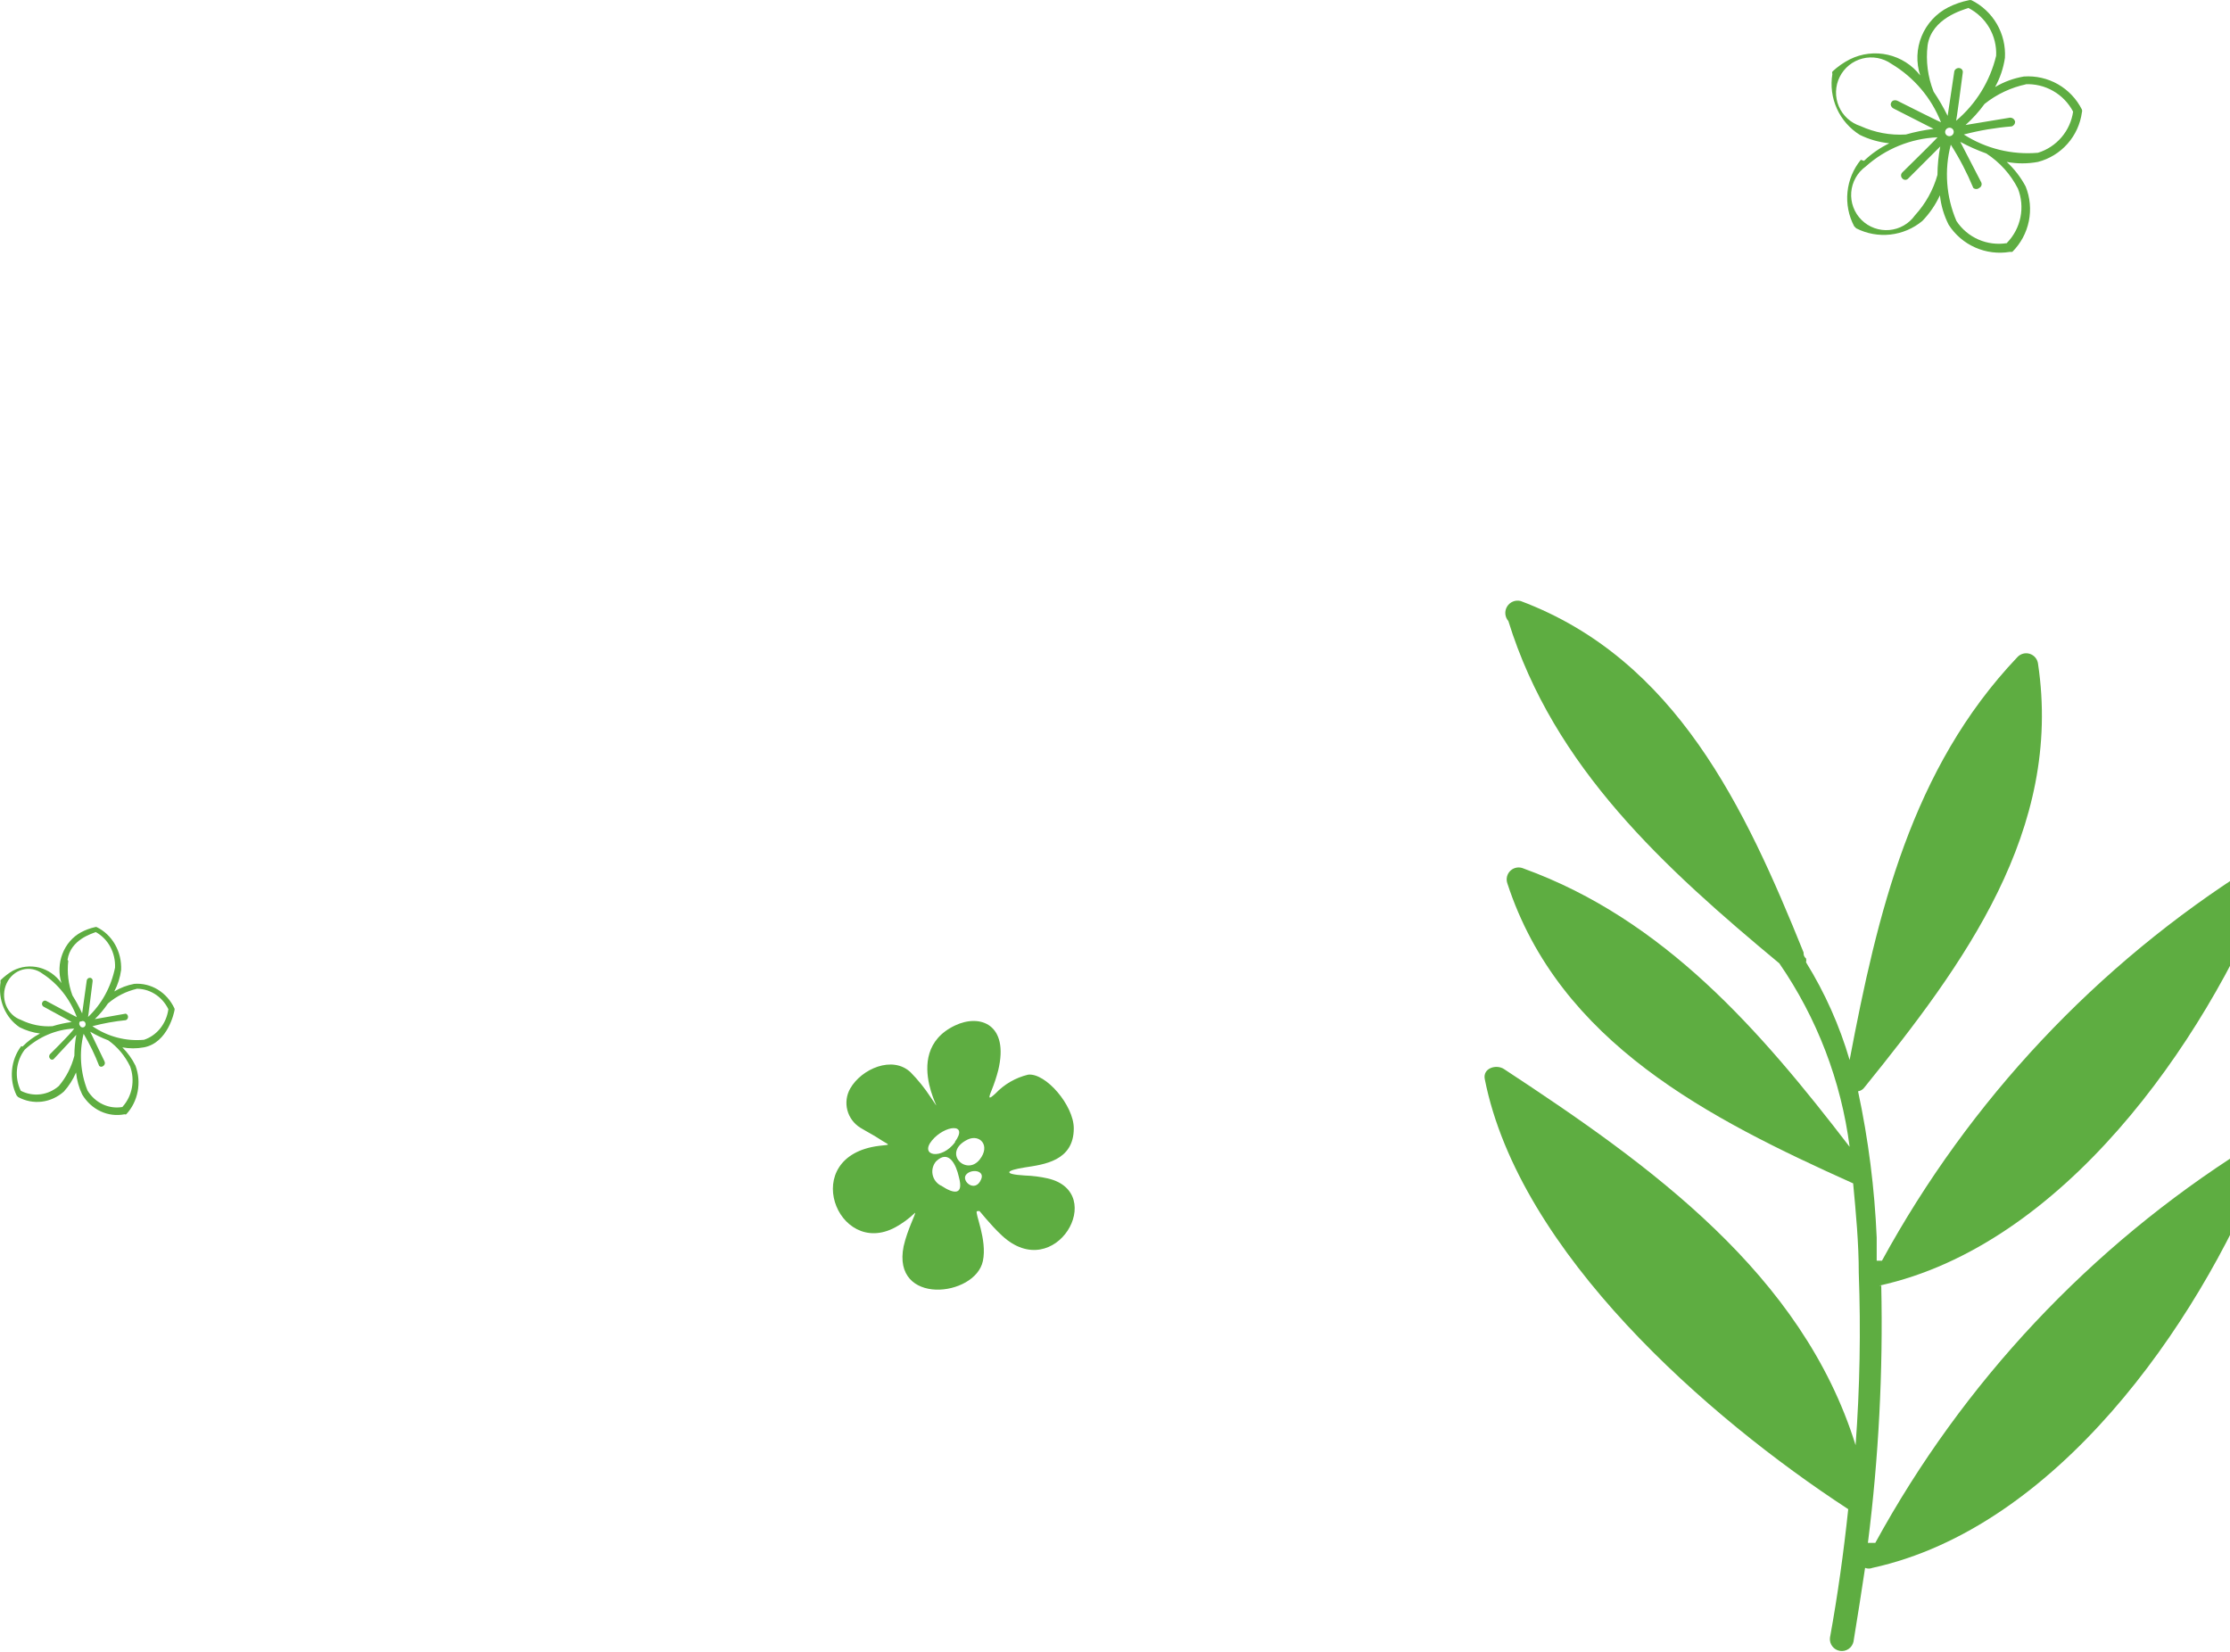 <svg width="166" height="123" viewBox="0 0 166 123" fill="none" xmlns="http://www.w3.org/2000/svg">
<path fill-rule="evenodd" clip-rule="evenodd" d="M113.198 44.739C124.761 49.082 129.915 60.148 134.258 70.9C134.258 71.058 134.258 71.188 134.441 71.345C134.465 71.44 134.465 71.538 134.441 71.633C135.845 73.9 136.936 76.347 137.685 78.906C139.752 67.996 142.29 57.218 150.165 48.925C150.278 48.798 150.425 48.707 150.588 48.661C150.752 48.616 150.925 48.618 151.087 48.667C151.249 48.717 151.394 48.812 151.504 48.941C151.614 49.07 151.685 49.227 151.708 49.395C153.566 61.796 146.188 71.79 138.784 80.947C138.729 81.024 138.659 81.089 138.578 81.138C138.497 81.188 138.407 81.221 138.313 81.234C139.081 84.817 139.544 88.457 139.7 92.118C139.7 92.693 139.7 93.269 139.7 93.844H140.092C146.621 81.893 156.095 71.807 167.615 64.543C167.775 64.436 167.966 64.384 168.158 64.394C168.35 64.405 168.534 64.478 168.681 64.602C168.829 64.725 168.932 64.894 168.976 65.082C169.019 65.269 169.001 65.466 168.923 65.642C164.031 77.755 153.513 92.719 139.883 95.702H140.04C140.18 102.101 139.848 108.502 139.046 114.852H139.203H139.595C146.121 102.907 155.585 92.823 167.092 85.551C167.254 85.453 167.443 85.407 167.632 85.421C167.822 85.434 168.002 85.507 168.148 85.627C168.295 85.748 168.4 85.911 168.45 86.094C168.5 86.278 168.491 86.472 168.426 86.65C163.507 98.763 153.016 113.727 139.386 116.71C139.21 116.781 139.013 116.781 138.836 116.71C138.575 118.454 138.287 120.285 137.973 122.204C137.924 122.426 137.792 122.621 137.603 122.748C137.415 122.876 137.185 122.926 136.961 122.889C136.736 122.852 136.534 122.731 136.397 122.55C136.259 122.369 136.196 122.142 136.22 121.916C136.796 118.75 137.241 115.559 137.581 112.341C127.116 105.512 113.093 93.243 110.529 80.345C110.346 79.508 111.392 79.194 111.968 79.586C122.878 86.754 134.153 94.812 138.13 107.579C138.444 103.314 138.523 99.034 138.366 94.76C138.366 92.536 138.156 90.312 137.947 88.089C127.247 83.275 116.075 77.624 112.203 65.747C112.148 65.583 112.141 65.406 112.184 65.239C112.227 65.072 112.318 64.92 112.446 64.804C112.574 64.687 112.733 64.61 112.903 64.583C113.074 64.555 113.249 64.578 113.407 64.648C123.872 68.441 131.04 76.708 137.685 85.368C137.052 80.464 135.258 75.783 132.453 71.712C123.924 64.622 115.657 57.139 112.282 46.23C112.153 46.083 112.074 45.898 112.057 45.703C112.041 45.508 112.087 45.313 112.189 45.147C112.292 44.98 112.445 44.85 112.626 44.777C112.808 44.703 113.008 44.69 113.198 44.739Z" fill="#5EAD41"/>
<path fill-rule="evenodd" clip-rule="evenodd" d="M72.723 90.161C72.536 90.261 73.505 92.284 73.165 93.872C72.587 96.564 66.365 97.216 67.266 92.769C67.555 91.498 68.201 90.311 68.116 90.278C67.675 90.705 67.177 91.07 66.636 91.365C62.335 93.671 59.377 86.065 65.429 85.296C66.415 85.179 66.228 85.296 65.429 84.761C65.055 84.51 64.528 84.243 64.035 83.942C63.557 83.642 63.214 83.174 63.075 82.633C62.936 82.093 63.012 81.521 63.287 81.033C64.12 79.562 66.45 78.542 67.793 79.83C68.346 80.394 68.841 81.01 69.272 81.668C70.972 84.159 66.688 78.425 71.091 76.336C72.944 75.45 75.138 76.235 74.305 79.679C74.173 80.185 74.009 80.682 73.811 81.167C73.556 81.785 73.59 81.869 74.1 81.401C74.754 80.71 75.599 80.221 76.532 79.997C77.841 79.846 79.932 82.287 79.932 83.992C79.932 86.433 77.688 86.684 76.294 86.901C74.9 87.118 74.594 87.403 76.294 87.503C76.866 87.521 77.436 87.594 77.994 87.72C82.5 88.757 78.555 95.644 74.594 91.983C73.641 91.097 72.893 90.077 72.893 90.144L72.723 90.161ZM73.029 87.804C73.352 87.102 72.264 86.985 71.907 87.453C71.55 87.921 72.587 88.823 73.029 87.804ZM70.054 88.255C71.006 88.89 71.754 88.991 71.38 87.62C71.176 86.7 70.632 85.53 69.68 86.45C69.565 86.585 69.483 86.744 69.438 86.914C69.394 87.085 69.388 87.263 69.423 87.436C69.457 87.609 69.53 87.772 69.636 87.913C69.742 88.055 69.879 88.172 70.037 88.255H70.054ZM72.927 86.316C73.76 85.263 72.927 84.393 72.026 84.828C70.088 85.781 71.924 87.586 72.927 86.316ZM71.074 85.012C72.145 83.558 70.326 83.742 69.374 84.895C68.422 86.048 70.088 86.383 71.108 85.012H71.074Z" fill="#5EAD41"/>
<path fill-rule="evenodd" clip-rule="evenodd" d="M138.519 11.895C137.96 12.58 137.615 13.414 137.526 14.293C137.438 15.172 137.611 16.058 138.022 16.84C138.022 16.84 138.022 16.84 138.179 16.997C138.963 17.396 139.847 17.557 140.721 17.459C141.595 17.361 142.421 17.01 143.098 16.448C143.639 15.889 144.081 15.244 144.406 14.538C144.488 15.304 144.71 16.049 145.06 16.735C145.539 17.479 146.225 18.067 147.034 18.424C147.843 18.782 148.74 18.896 149.612 18.75H149.795C150.42 18.126 150.848 17.332 151.025 16.466C151.201 15.601 151.12 14.703 150.79 13.884C150.426 13.198 149.948 12.578 149.377 12.052C150.146 12.196 150.936 12.196 151.705 12.052C152.555 11.832 153.32 11.363 153.902 10.706C154.485 10.049 154.858 9.234 154.976 8.363C155.002 8.296 155.002 8.222 154.976 8.154C154.58 7.364 153.958 6.708 153.19 6.27C152.422 5.833 151.541 5.632 150.659 5.695C149.901 5.822 149.174 6.088 148.513 6.48C148.885 5.805 149.133 5.07 149.246 4.308C149.297 3.428 149.089 2.553 148.648 1.79C148.206 1.027 147.55 0.411 146.761 0.018C146.693 -0.006 146.619 -0.006 146.551 0.018C146.025 0.125 145.515 0.301 145.034 0.541C144.136 0.997 143.431 1.76 143.047 2.691C142.663 3.622 142.625 4.66 142.941 5.617C142.342 4.843 141.493 4.3 140.54 4.081C139.586 3.861 138.585 3.979 137.708 4.413C137.231 4.655 136.791 4.963 136.4 5.329C136.388 5.358 136.382 5.389 136.382 5.42C136.382 5.452 136.388 5.483 136.4 5.512C136.256 6.383 136.372 7.278 136.735 8.084C137.098 8.889 137.692 9.569 138.441 10.038C139.13 10.377 139.874 10.589 140.639 10.666C139.946 11.001 139.311 11.442 138.755 11.974L138.519 11.895ZM149.403 18.096C148.683 18.215 147.943 18.123 147.275 17.831C146.606 17.538 146.036 17.058 145.636 16.448C144.868 14.654 144.721 12.657 145.217 10.77C145.867 11.793 146.427 12.869 146.891 13.988C146.953 14.042 147.032 14.071 147.114 14.071C147.195 14.071 147.274 14.042 147.336 13.988C147.375 13.969 147.41 13.942 147.438 13.909C147.466 13.875 147.487 13.837 147.5 13.795C147.512 13.753 147.515 13.709 147.51 13.666C147.504 13.622 147.49 13.581 147.467 13.543L145.923 10.561C146.546 10.897 147.193 11.185 147.859 11.424C148.861 12.074 149.673 12.976 150.214 14.041C150.48 14.719 150.545 15.46 150.401 16.174C150.257 16.889 149.911 17.547 149.403 18.07V18.096ZM150.737 6.271C151.467 6.232 152.193 6.404 152.828 6.766C153.464 7.127 153.982 7.664 154.321 8.311C154.22 9.017 153.92 9.679 153.457 10.22C152.993 10.762 152.386 11.162 151.705 11.372C149.765 11.541 147.824 11.062 146.185 10.012C147.351 9.707 148.542 9.506 149.743 9.41C149.821 9.387 149.889 9.338 149.937 9.272C149.984 9.205 150.008 9.125 150.005 9.044C149.982 8.963 149.935 8.891 149.869 8.84C149.803 8.788 149.722 8.759 149.638 8.756L146.316 9.305C146.84 8.833 147.314 8.307 147.729 7.736C148.637 7.01 149.704 6.509 150.842 6.271H150.737ZM143.49 3.367C143.804 1.352 146.106 0.75 146.525 0.593C147.175 0.925 147.716 1.437 148.083 2.068C148.449 2.699 148.626 3.422 148.592 4.151C148.14 6.042 147.095 7.738 145.609 8.991C145.609 8.991 145.609 9.227 146.107 5.407C146.114 5.367 146.113 5.327 146.104 5.287C146.094 5.248 146.076 5.211 146.052 5.179C146.027 5.147 145.996 5.12 145.96 5.101C145.925 5.082 145.885 5.07 145.845 5.067C145.766 5.057 145.686 5.076 145.619 5.119C145.552 5.162 145.502 5.227 145.479 5.303L144.982 8.625C144.674 8 144.324 7.397 143.935 6.82C143.501 5.724 143.348 4.537 143.49 3.367ZM144.982 9.541C145.055 9.504 145.139 9.497 145.217 9.521C145.296 9.545 145.361 9.599 145.4 9.672C145.419 9.709 145.43 9.751 145.433 9.793C145.436 9.835 145.431 9.877 145.418 9.917C145.404 9.957 145.383 9.994 145.355 10.026C145.328 10.058 145.294 10.084 145.256 10.103C145.218 10.122 145.177 10.133 145.135 10.136C145.093 10.139 145.051 10.134 145.011 10.121C144.971 10.107 144.933 10.086 144.902 10.059C144.87 10.031 144.843 9.997 144.825 9.959C144.807 9.922 144.797 9.881 144.796 9.839C144.794 9.798 144.801 9.756 144.816 9.717C144.83 9.678 144.852 9.643 144.881 9.612C144.909 9.582 144.944 9.558 144.982 9.541ZM138.493 9.384C138.134 9.269 137.804 9.078 137.525 8.824C137.246 8.57 137.026 8.258 136.879 7.911C136.732 7.564 136.661 7.189 136.673 6.811C136.684 6.434 136.777 6.064 136.945 5.727C137.113 5.389 137.352 5.091 137.646 4.854C137.94 4.618 138.281 4.447 138.647 4.355C139.012 4.262 139.394 4.25 139.765 4.319C140.136 4.388 140.487 4.536 140.796 4.753C142.471 5.754 143.768 7.281 144.484 9.096C144.484 9.096 144.72 9.253 141.24 7.5C141.187 7.475 141.129 7.461 141.07 7.461C141.011 7.461 140.953 7.475 140.9 7.5C140.852 7.531 140.812 7.574 140.785 7.624C140.757 7.674 140.743 7.731 140.743 7.788C140.753 7.849 140.777 7.907 140.813 7.957C140.85 8.007 140.897 8.048 140.953 8.076L143.935 9.593C143.236 9.68 142.545 9.82 141.868 10.012C140.709 10.083 139.55 9.867 138.493 9.384ZM144.223 10.221C144.223 10.221 144.432 10.064 141.607 12.837C141.577 12.866 141.554 12.901 141.538 12.939C141.522 12.977 141.514 13.018 141.514 13.059C141.514 13.101 141.522 13.142 141.538 13.18C141.554 13.218 141.577 13.253 141.607 13.282C141.634 13.315 141.668 13.341 141.706 13.359C141.744 13.378 141.786 13.387 141.829 13.387C141.872 13.387 141.914 13.378 141.952 13.359C141.99 13.341 142.024 13.315 142.051 13.282L144.432 10.901C144.298 11.6 144.228 12.309 144.223 13.02C143.908 14.14 143.334 15.171 142.548 16.029C142.329 16.339 142.044 16.597 141.714 16.786C141.385 16.975 141.018 17.089 140.639 17.122C140.261 17.155 139.88 17.105 139.523 16.975C139.165 16.846 138.841 16.64 138.571 16.372C138.301 16.104 138.093 15.781 137.961 15.425C137.829 15.069 137.776 14.688 137.806 14.309C137.836 13.931 137.948 13.563 138.135 13.232C138.321 12.901 138.577 12.614 138.886 12.392C140.36 11.073 142.246 10.306 144.223 10.221Z" fill="#5EAD41"/>
<path fill-rule="evenodd" clip-rule="evenodd" d="M1.583 77.868C1.195 78.376 0.956 78.997 0.895 79.651C0.834 80.305 0.953 80.963 1.238 81.545L1.347 81.662C1.89 81.959 2.503 82.078 3.108 82.006C3.714 81.933 4.287 81.671 4.756 81.253C5.13 80.838 5.437 80.358 5.662 79.833C5.719 80.403 5.872 80.957 6.115 81.467C6.444 82.023 6.92 82.46 7.482 82.723C8.044 82.987 8.667 83.064 9.27 82.946C9.29 82.955 9.311 82.96 9.333 82.96C9.355 82.96 9.377 82.955 9.397 82.946C9.83 82.482 10.126 81.891 10.248 81.248C10.371 80.604 10.314 79.936 10.086 79.327C9.834 78.817 9.503 78.356 9.107 77.965C9.635 78.062 10.174 78.062 10.702 77.965C12.515 77.634 12.968 75.318 12.986 75.221C13.005 75.171 13.005 75.115 12.986 75.065C12.712 74.477 12.281 73.99 11.749 73.664C11.217 73.339 10.606 73.19 9.995 73.236C9.473 73.333 8.971 73.524 8.508 73.801C8.768 73.307 8.94 72.766 9.016 72.205C9.046 71.539 8.89 70.879 8.566 70.31C8.243 69.741 7.768 69.29 7.203 69.014C7.183 69.005 7.161 69 7.14 69C7.118 69 7.096 69.005 7.076 69.014C6.711 69.093 6.358 69.224 6.025 69.403C5.402 69.742 4.914 70.309 4.648 71.002C4.382 71.695 4.356 72.466 4.574 73.178C4.162 72.599 3.575 72.192 2.914 72.025C2.253 71.858 1.558 71.942 0.948 72.263C0.621 72.457 0.316 72.692 0.042 72.964C0.033 72.985 0.029 73.009 0.029 73.032C0.029 73.055 0.033 73.079 0.042 73.1C-0.058 73.748 0.022 74.414 0.274 75.013C0.526 75.612 0.937 76.118 1.456 76.466C1.937 76.71 2.451 76.868 2.979 76.933C2.499 77.183 2.059 77.511 1.674 77.906L1.583 77.868ZM9.125 82.401C8.626 82.49 8.113 82.422 7.65 82.204C7.186 81.987 6.792 81.629 6.514 81.175C5.982 79.842 5.88 78.356 6.224 76.953C6.675 77.713 7.063 78.514 7.384 79.346C7.427 79.386 7.482 79.408 7.538 79.408C7.595 79.408 7.65 79.386 7.693 79.346C7.744 79.314 7.782 79.261 7.799 79.2C7.815 79.139 7.81 79.073 7.783 79.016L6.714 76.797C7.144 77.051 7.592 77.265 8.055 77.439C8.745 77.928 9.307 78.598 9.687 79.385C9.871 79.89 9.916 80.441 9.817 80.972C9.717 81.504 9.477 81.993 9.125 82.382V82.401ZM10.049 73.606C10.555 73.577 11.058 73.705 11.498 73.974C11.939 74.243 12.298 74.642 12.533 75.124C12.463 75.648 12.255 76.141 11.934 76.544C11.613 76.947 11.192 77.244 10.72 77.4C9.37 77.524 8.02 77.169 6.877 76.389C7.693 76.175 8.523 76.025 9.36 75.941C9.41 75.926 9.453 75.894 9.484 75.85C9.515 75.806 9.531 75.753 9.531 75.698C9.531 75.643 9.515 75.589 9.484 75.546C9.453 75.502 9.41 75.47 9.36 75.455L7.058 75.863C7.421 75.512 7.75 75.121 8.037 74.696C8.667 74.156 9.406 73.783 10.194 73.606H10.049ZM5.028 71.446C5.245 69.948 6.84 69.5 7.131 69.383C7.581 69.63 7.956 70.011 8.21 70.48C8.464 70.95 8.587 71.488 8.563 72.03C8.275 73.455 7.57 74.744 6.55 75.707C6.55 75.707 6.55 75.883 6.895 73.042C6.9 73.012 6.899 72.982 6.893 72.952C6.886 72.923 6.874 72.896 6.857 72.872C6.84 72.848 6.818 72.828 6.793 72.814C6.769 72.799 6.742 72.791 6.714 72.789C6.659 72.781 6.603 72.795 6.557 72.827C6.511 72.859 6.476 72.907 6.46 72.964L6.115 75.435C5.902 74.971 5.66 74.522 5.39 74.093C5.089 73.277 4.983 72.394 5.082 71.524L5.028 71.446ZM6.043 76.038C6.069 76.022 6.097 76.011 6.127 76.007C6.157 76.002 6.188 76.005 6.217 76.014C6.246 76.023 6.273 76.039 6.296 76.06C6.319 76.081 6.338 76.106 6.351 76.136C6.364 76.164 6.372 76.194 6.374 76.226C6.376 76.257 6.372 76.288 6.363 76.318C6.354 76.348 6.339 76.376 6.32 76.4C6.301 76.423 6.277 76.443 6.251 76.457C6.225 76.471 6.197 76.479 6.167 76.481C6.138 76.484 6.109 76.48 6.081 76.47C6.053 76.46 6.028 76.444 6.005 76.424C5.983 76.403 5.965 76.378 5.952 76.35C5.916 76.307 5.897 76.251 5.897 76.194C5.897 76.137 5.916 76.081 5.952 76.038H6.043ZM1.565 75.922C1.316 75.836 1.087 75.694 0.894 75.505C0.7 75.316 0.548 75.085 0.446 74.826C0.344 74.568 0.295 74.289 0.303 74.008C0.311 73.728 0.376 73.453 0.492 73.201C0.608 72.95 0.774 72.729 0.978 72.553C1.181 72.377 1.418 72.25 1.671 72.181C1.924 72.112 2.189 72.103 2.446 72.154C2.703 72.206 2.947 72.316 3.16 72.477C4.317 73.227 5.214 74.361 5.716 75.707C5.716 75.707 5.88 75.824 3.468 74.521C3.433 74.496 3.392 74.483 3.351 74.483C3.309 74.483 3.268 74.496 3.233 74.521C3.199 74.543 3.172 74.575 3.153 74.613C3.134 74.65 3.124 74.692 3.124 74.735C3.127 74.781 3.143 74.826 3.168 74.864C3.194 74.901 3.229 74.931 3.269 74.949L5.336 76.077C4.852 76.142 4.373 76.246 3.904 76.389C3.1 76.442 2.297 76.281 1.565 75.922ZM5.535 76.525C5.535 76.525 5.68 76.525 3.722 78.471C3.702 78.492 3.686 78.518 3.675 78.546C3.664 78.575 3.658 78.605 3.658 78.636C3.658 78.667 3.664 78.697 3.675 78.726C3.686 78.754 3.702 78.78 3.722 78.801C3.741 78.826 3.764 78.846 3.791 78.859C3.818 78.873 3.847 78.88 3.876 78.88C3.906 78.88 3.935 78.873 3.962 78.859C3.988 78.846 4.012 78.826 4.03 78.801L5.68 77.031C5.587 77.544 5.539 78.065 5.535 78.587C5.321 79.428 4.923 80.202 4.375 80.845C3.983 81.184 3.509 81.397 3.008 81.459C2.507 81.521 2.001 81.429 1.547 81.195C1.31 80.711 1.212 80.164 1.264 79.621C1.315 79.077 1.514 78.562 1.837 78.14C2.869 77.182 4.172 76.627 5.535 76.564V76.525Z" fill="#5EAD41"/>
</svg>
